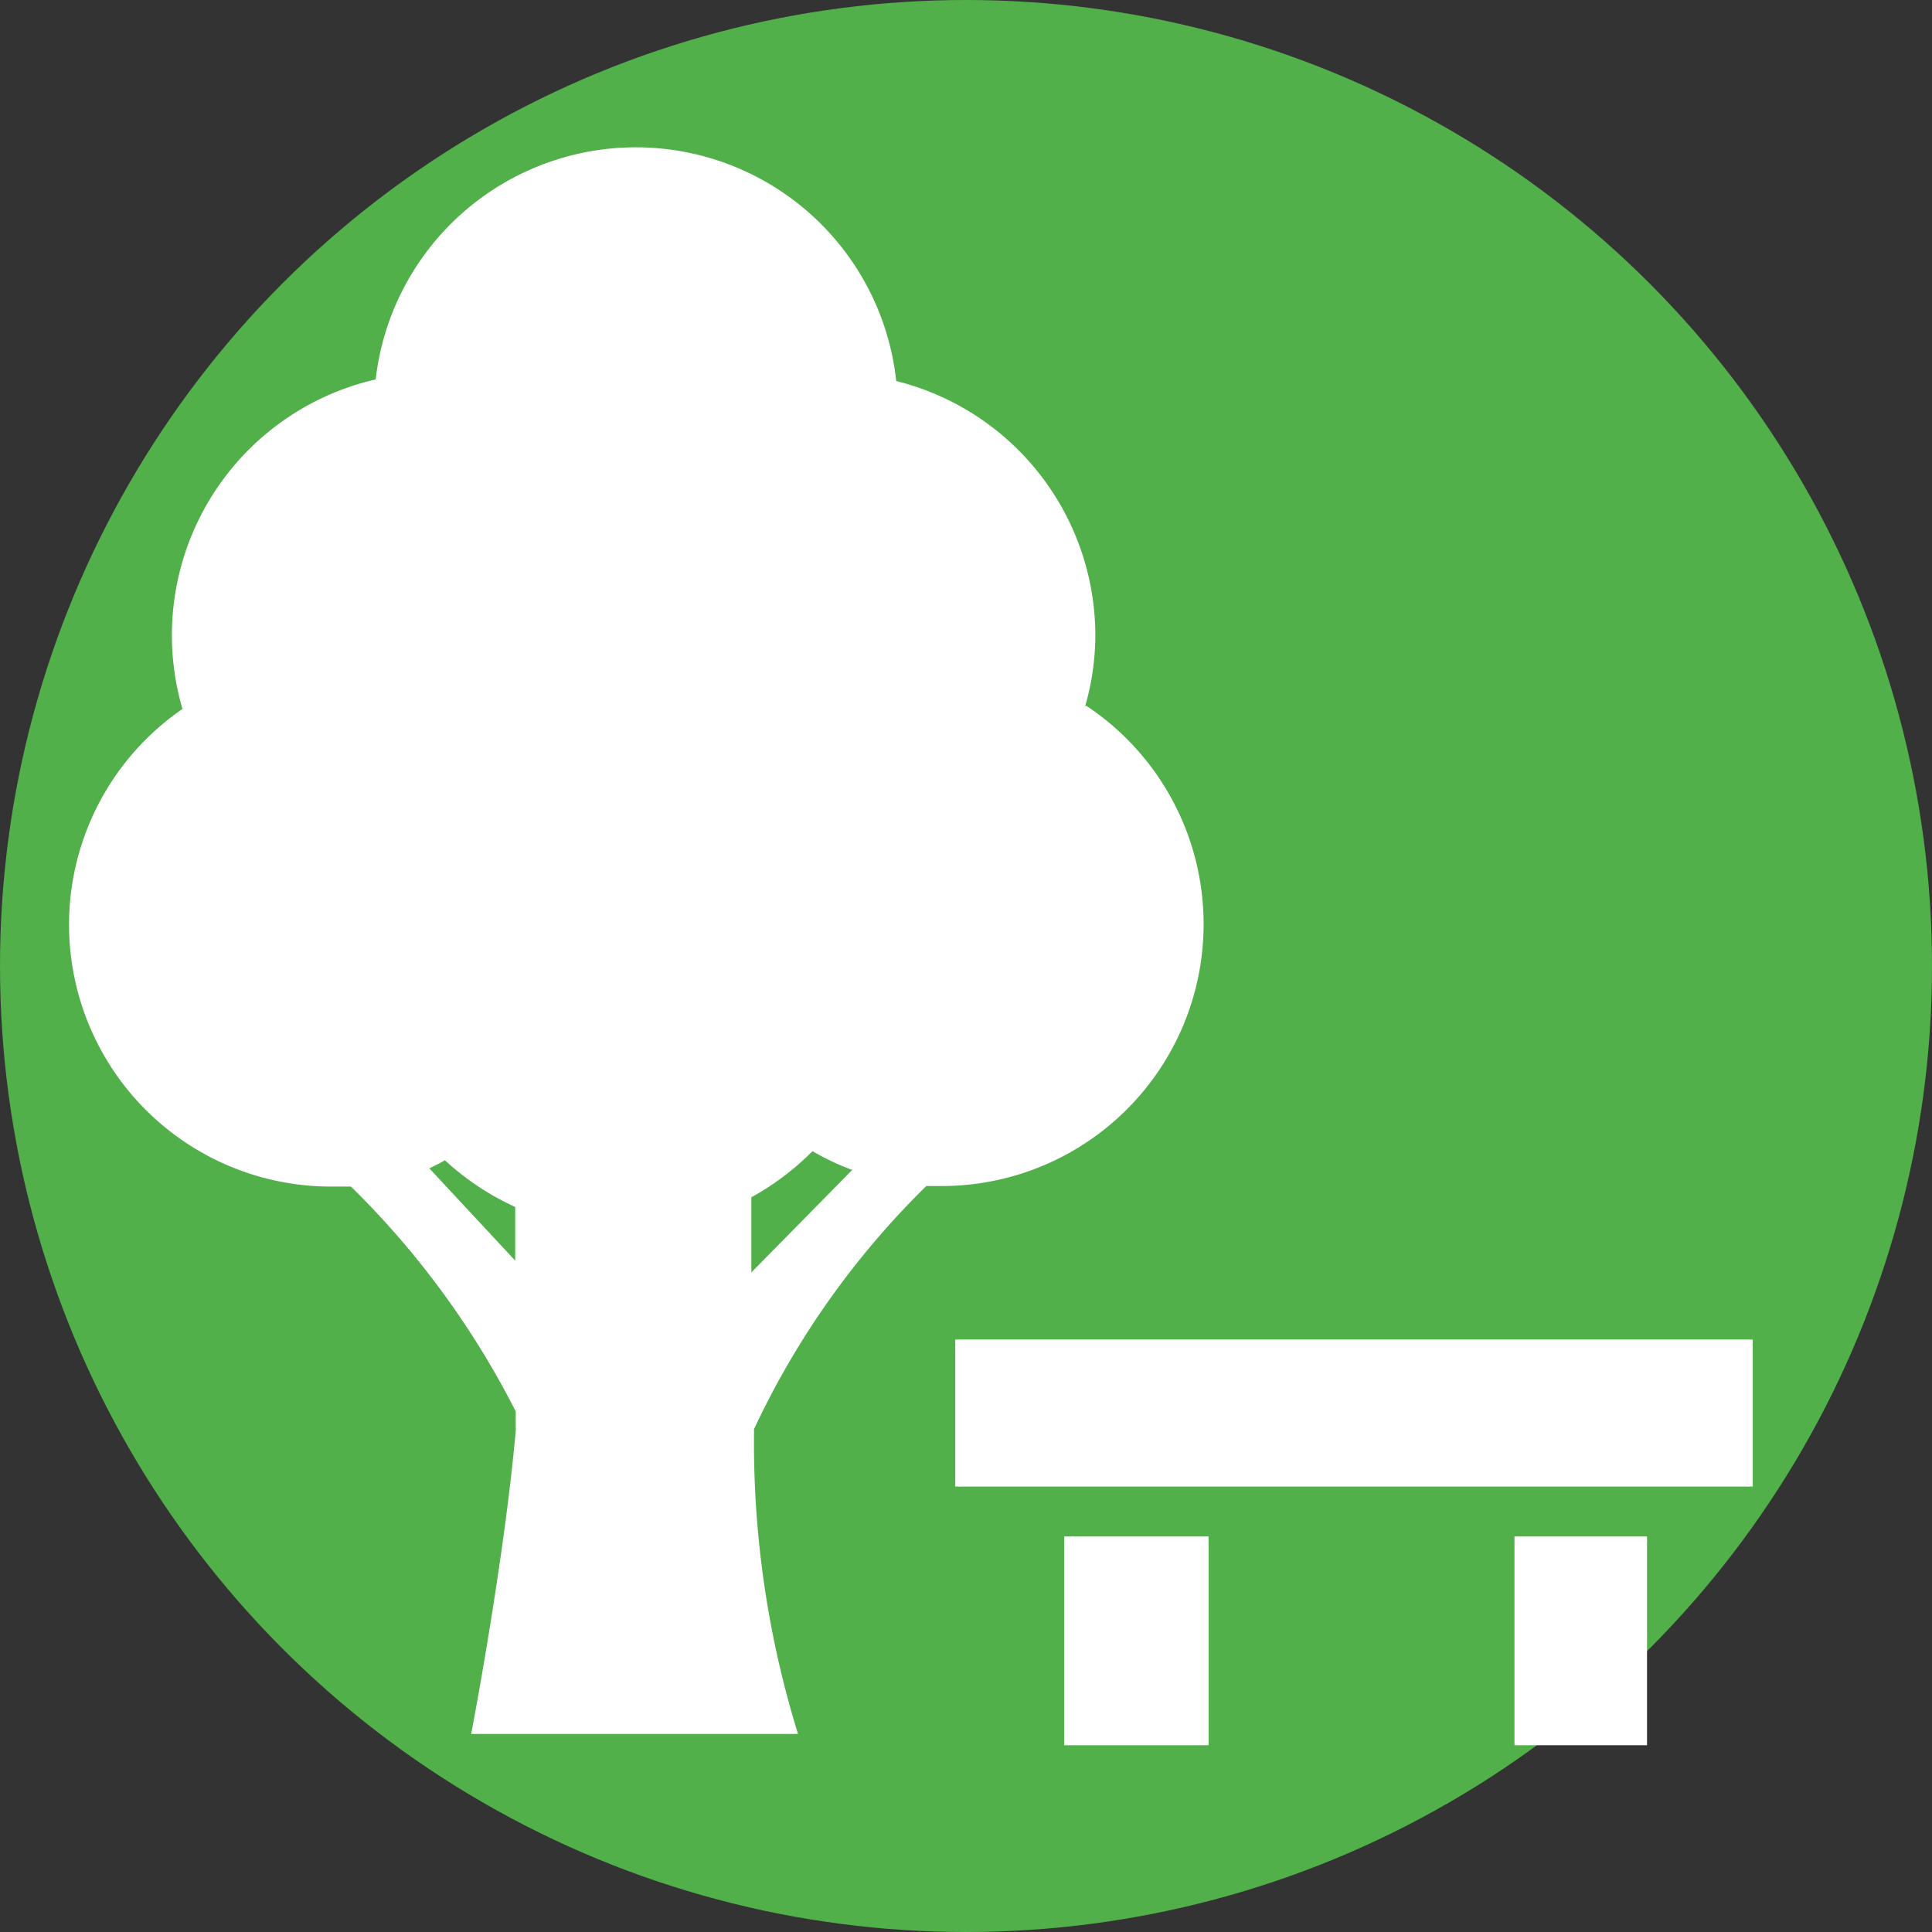 <svg xmlns="http://www.w3.org/2000/svg" viewBox="0 0 36 36"><rect x="0" y="0" width="36" height="36" fill="#333333" stroke="none"/><defs><style>.cls-1{fill:#51b049;}.cls-2{fill:#fff;}.cls-3{fill:none;}</style></defs><title>公園</title><g id="Layer_2" data-name="Layer 2"><g id="PC用アイコン"><g id="公園"><circle class="cls-1" cx="18" cy="18" r="18"/><path class="cls-2" d="M20.22,13.16a4.79,4.79,0,0,0,.19-1.32A4.89,4.89,0,0,0,16.7,7.1,4.88,4.88,0,0,0,7,7.07,4.89,4.89,0,0,0,3.4,13.21a4.88,4.88,0,0,0,2.77,8.9l.37,0A16.06,16.06,0,0,1,9.61,26.3c0,.13,0,.25,0,.36-.22,2.47-.83,5.65-.83,5.65h6.09a18.34,18.34,0,0,1-.82-5.6v-.08a15.62,15.62,0,0,1,3.21-4.53h.28a4.88,4.88,0,0,0,2.7-8.95ZM8.29,21.62a5,5,0,0,0,1.31.87c0,.32,0,.66,0,1L8,21.77A3.49,3.49,0,0,0,8.29,21.62ZM14,23.71c0-.5,0-1,0-1.4a5,5,0,0,0,1.14-.86,4.57,4.57,0,0,0,.74.35Z"/><rect class="cls-2" x="17.8" y="24.96" width="14.86" height="2.74"/><rect class="cls-2" x="19.83" y="28.63" width="2.69" height="3.89"/><rect class="cls-2" x="28.22" y="28.63" width="2.47" height="3.89"/><rect id="_スライス_" data-name="&lt;スライス&gt;" class="cls-3" width="36" height="36"/></g></g></g></svg>